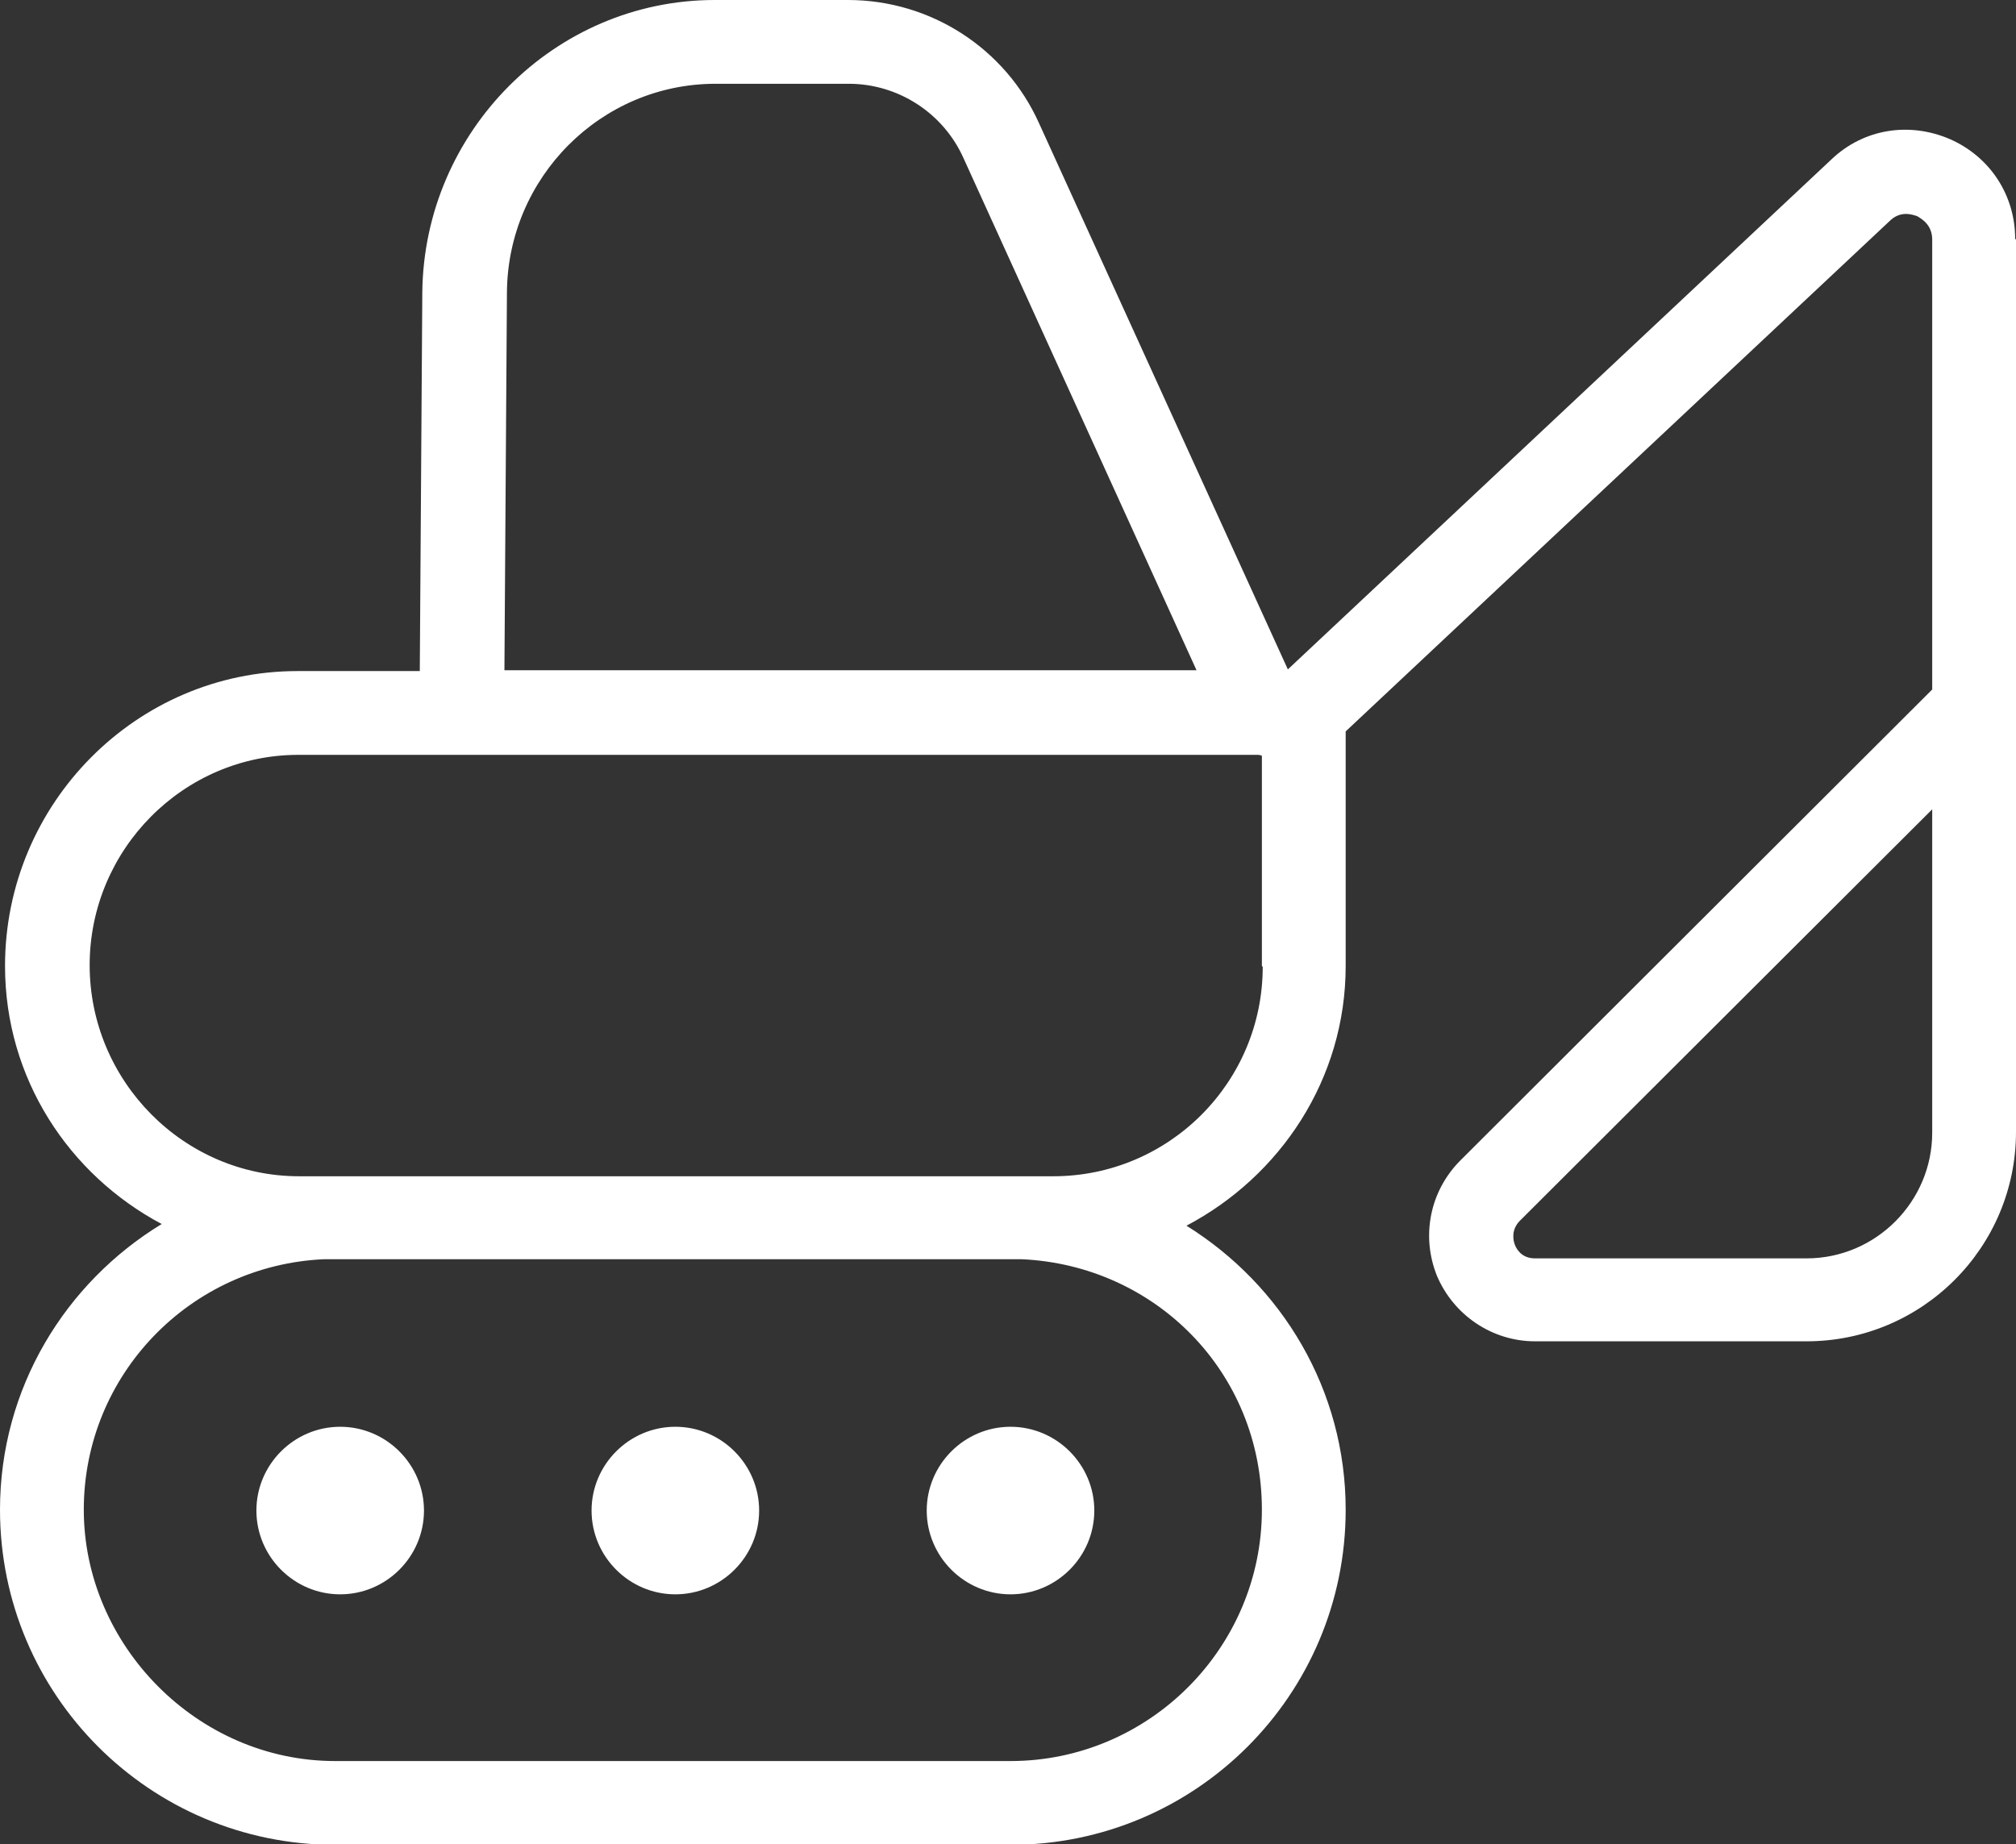 <?xml version="1.0" encoding="UTF-8"?>
<svg id="Layer_1" data-name="Layer 1" xmlns="http://www.w3.org/2000/svg" viewBox="0 0 24.06 22.01">
  <rect x="0" y="0" width="24.06" height="22.01" fill="#333333" stroke="none"/>
  <defs>
    <style>
      .cls-1 {
        fill: #fff;
      }
    </style>
  </defs>
  <path class="cls-1" d="M5.06,18.03c0,.55-.45,1-1,1s-1-.45-1-1,.45-1,1-1,1,.45,1,1ZM12.06,17.03c-.55,0-1,.45-1,1s.45,1,1,1,1-.45,1-1-.45-1-1-1ZM8.06,17.03c-.55,0-1,.45-1,1s.45,1,1,1,1-.45,1-1-.45-1-1-1ZM24.06,2.86v10.65c0,1.38-1.12,2.5-2.5,2.5h-3.24c-.51,0-.97-.31-1.17-.78-.19-.47-.09-1.01.28-1.38l5.63-5.62V2.86c0-.18-.13-.25-.18-.28-.06-.02-.2-.07-.33.06l-6.49,6.09v2.8c0,1.35-.78,2.51-1.9,3.1,1.14.71,1.9,1.96,1.9,3.39,0,2.21-1.79,4-4,4H4c-2.21,0-4-1.79-4-4,0-1.45.78-2.71,1.93-3.41-1.11-.59-1.87-1.74-1.87-3.08,0-1.94,1.57-3.52,3.49-3.52h1.46l.03-4.52C5.06,1.57,6.62,0,8.53,0h1.59c.99,0,1.88.58,2.28,1.47l2.97,6.52,6.49-6.09c.38-.36.92-.45,1.41-.24.48.21.78.67.78,1.19ZM6.01,8h8.27s-2.78-6.11-2.78-6.11c-.24-.54-.78-.89-1.37-.89h-1.59c-1.37,0-2.48,1.12-2.49,2.49,0,0-.03,4.52-.03,4.52ZM12.19,15.03H3.87c-1.6.07-2.87,1.38-2.87,2.99s1.35,3,3,3h8.06c1.65,0,3-1.35,3-3s-1.28-2.92-2.87-2.99ZM15.06,11.53v-2.51s-.03-.01-.04-.01H3.56c-1.37,0-2.49,1.13-2.49,2.51s1.12,2.52,2.5,2.52h9c1.38,0,2.5-1.12,2.5-2.5h0ZM23.06,9.66l-4.92,4.91c-.11.11-.08.24-.06.29.02.05.08.16.24.16h3.24c.83,0,1.5-.68,1.5-1.5,0,0,0-3.86,0-3.86Z"/>
</svg>